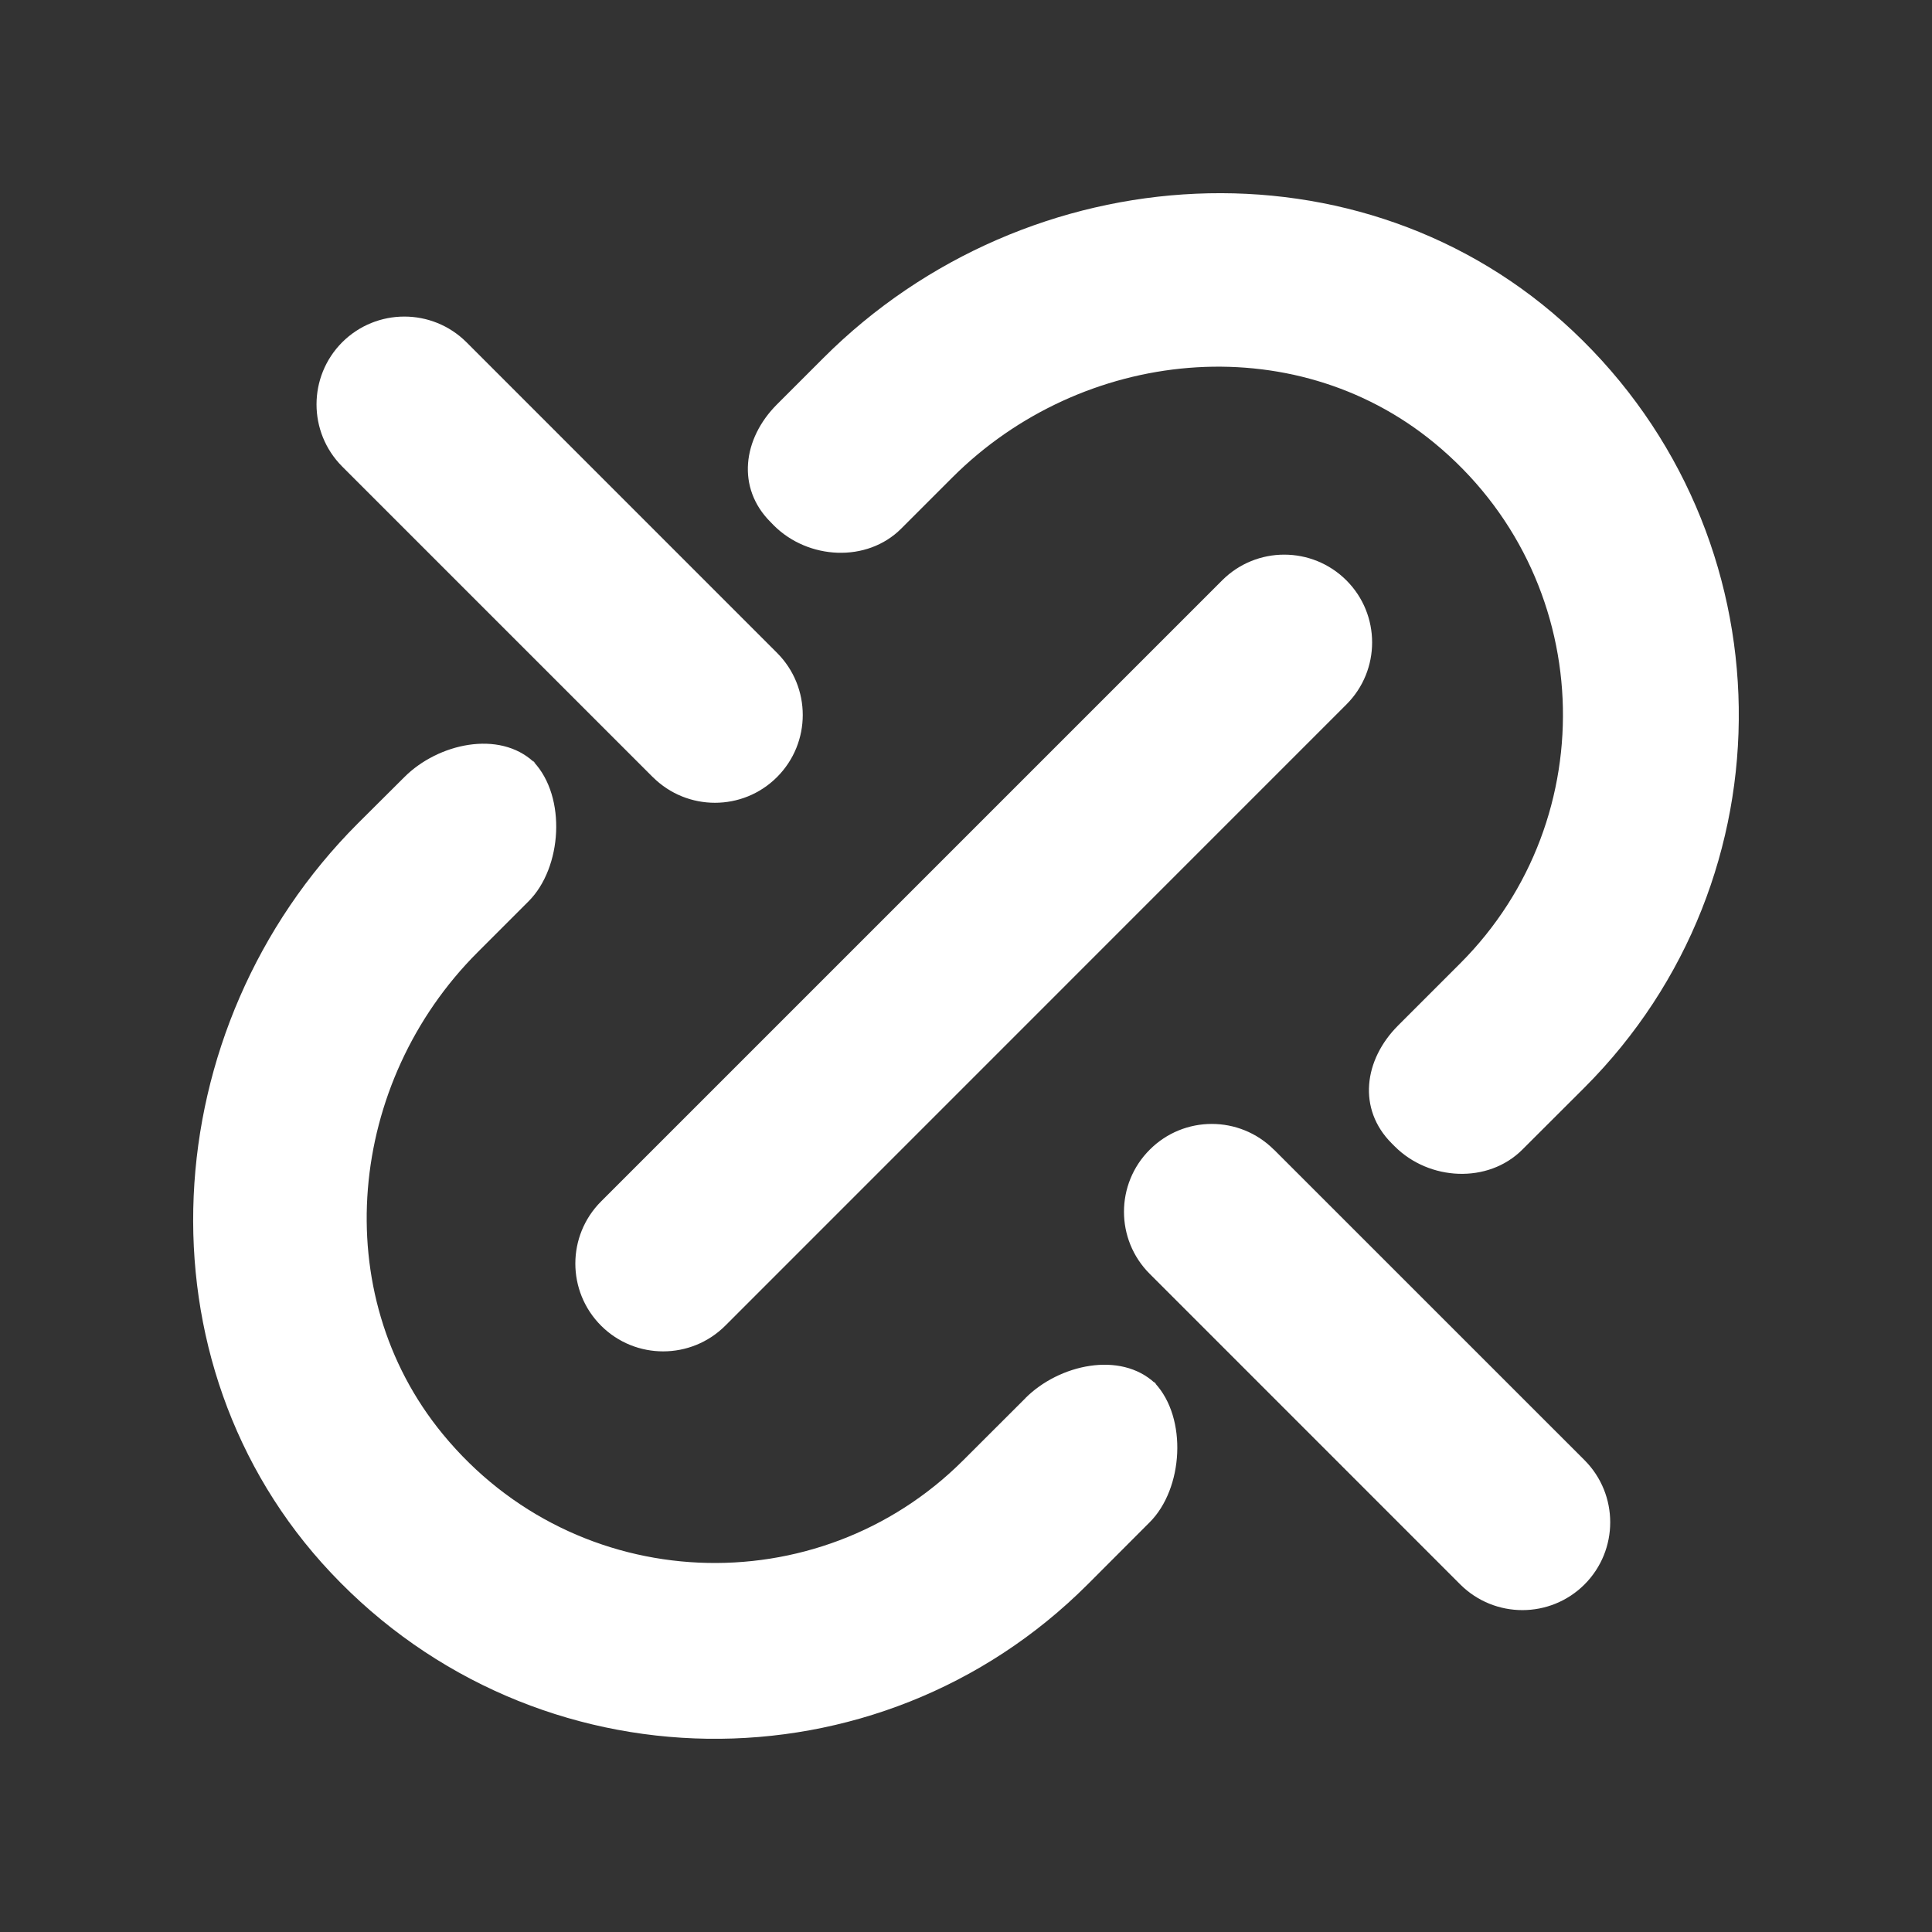 <!-- Generated by IcoMoon.io -->
<svg version="1.1" xmlns="http://www.w3.org/2000/svg" width="40" height="40" viewBox="0 0 40 40">
<rect x="0" y="0" width="40" height="40" fill="#333333" stroke="none"/>
<title>mp-linkbroken_down_round-</title>
<path fill="#fff" d="M23.883 28.599c0.011 0.011 0.018 0.027 0.029 0.038 0.013 0.011 0.027 0.016 0.038 0.029l-0.067-0.067zM21.232 28.946l-1.288 1.286c-3.004 3.006-8.009 2.828-10.775-0.538-2.411-2.931-1.968-7.292 0.718-9.977l1.057-1.057c0.698-0.7 0.784-2.159 0.109-2.882-0.716-0.667-1.982-0.389-2.681 0.311l-0.964 0.96c-4.224 4.226-4.652 11.166-0.556 15.514 4.239 4.501 11.324 4.581 15.665 0.242l1.286-1.288c0.698-0.698 0.784-2.157 0.109-2.881-0.716-0.667-1.982-0.389-2.681 0.309v0zM11.024 15.74c0.011 0.011 0.018 0.027 0.029 0.038 0.013 0.011 0.025 0.016 0.038 0.029l-0.067-0.067zM16.020 10.877c0.711 0.711 1.929 0.778 2.639 0.067l1.057-1.057c2.686-2.686 7.045-3.13 9.978-0.718 3.364 2.766 3.544 7.771 0.538 10.777l-1.286 1.286c-0.709 0.709-0.844 1.728-0.133 2.439l0.065 0.065c0.711 0.711 1.929 0.776 2.639 0.067l1.288-1.286c4.339-4.339 4.259-11.426-0.242-15.665-4.35-4.095-11.289-3.668-15.514 0.558l-0.962 0.962c-0.709 0.709-0.844 1.728-0.133 2.437l0.065 0.067zM26.375 23.803c-0.711-0.711-1.862-0.711-2.571 0-0.711 0.709-0.711 1.862 0 2.571l6.429 6.43c0.711 0.709 1.862 0.709 2.573 0 0.709-0.711 0.709-1.862 0-2.573l-6.43-6.429zM13.516 16.089c0.711 0.709 1.862 0.709 2.571 0 0.711-0.711 0.711-1.862 0-2.573l-6.429-6.43c-0.711-0.709-1.862-0.709-2.573 0-0.709 0.711-0.709 1.862 0 2.573l6.43 6.43zM27.875 12.015c0.711 0.709 0.711 1.862 0 2.571l-12.859 12.861c-0.711 0.709-1.862 0.709-2.571 0-0.711-0.711-0.711-1.862 0-2.573l12.859-12.859c0.709-0.709 1.86-0.709 2.571 0v0z"></path>
</svg>
